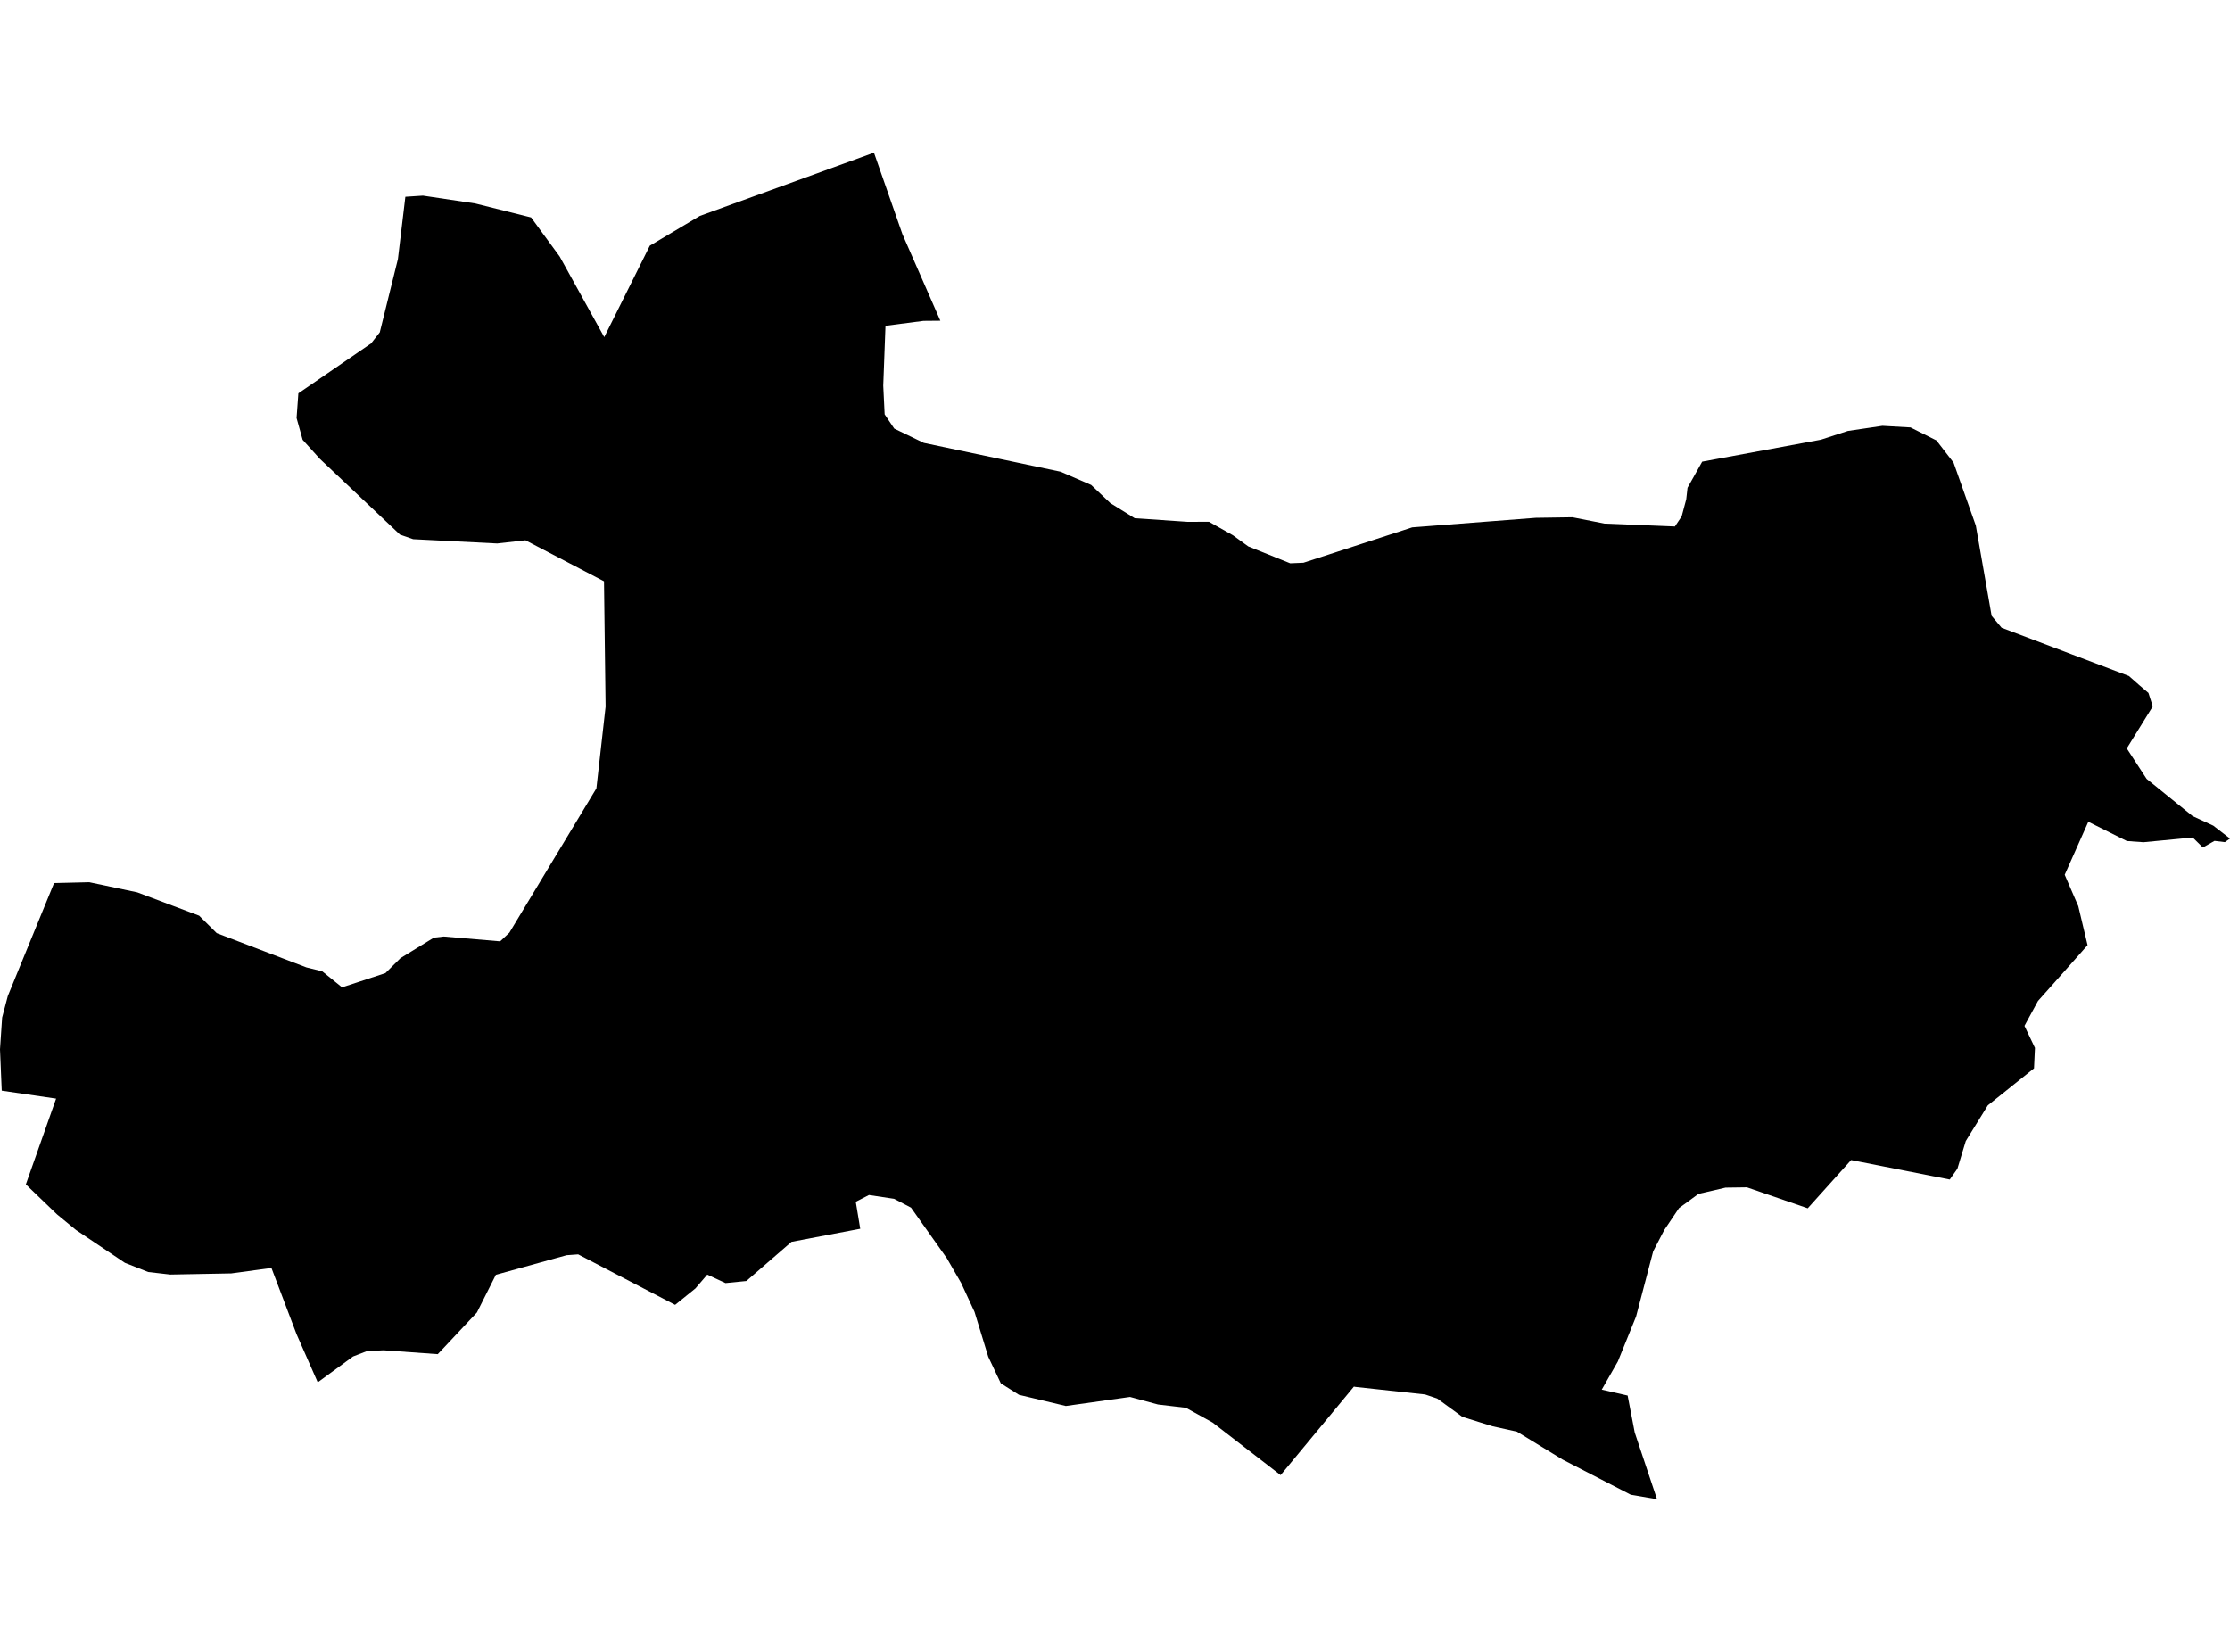 <?xml version='1.0'?>
<svg  baseProfile = 'tiny' width = '540' height = '400' stroke-linecap = 'round' stroke-linejoin = 'round' version='1.1' xmlns='http://www.w3.org/2000/svg'>
<path id='0804501001' title='0804501001'  d='M 473.055 112.02 478.446 127.255 481.72 145.931 482.273 149.12 483.188 150.215 484.692 152.009 501.491 158.375 515.523 163.694 515.535 163.706 518.038 165.908 520.252 167.797 521.299 171.058 515.005 181.227 516.401 183.369 519.807 188.604 527.003 194.428 530.962 197.629 535.945 199.928 540 203.057 538.761 203.923 536.245 203.622 533.429 205.223 530.975 202.804 519.049 203.947 515.03 203.658 505.691 198.989 499.975 211.829 503.26 219.423 505.511 228.869 499.782 235.332 493.501 242.384 490.228 248.413 492.767 253.744 492.538 258.702 481.359 267.655 476.015 276.307 473.994 282.986 472.14 285.622 448.253 280.904 437.747 292.589 423.018 287.511 417.843 287.583 412.825 288.75 411.309 289.087 406.579 292.541 402.981 297.884 400.322 303.011 396.182 318.787 391.766 329.678 387.867 336.501 394.136 337.933 395.857 346.887 401.248 363.036 394.907 361.953 378.36 353.421 367.337 346.682 361.428 345.37 354.123 343.096 348.022 338.655 345.086 337.669 328.214 335.839 327.853 335.767 310.103 357.2 293.629 344.468 287.166 340.894 280.403 340.099 273.64 338.27 258.092 340.46 246.744 337.753 242.352 334.973 239.307 328.535 235.986 317.68 232.761 310.712 229.271 304.671 220.607 292.433 216.503 290.291 210.414 289.376 207.225 291.013 208.308 297.547 191.665 300.712 180.726 310.195 175.684 310.7 171.267 308.643 168.391 312 163.481 315.971 140.003 303.745 137.211 303.949 120.075 308.691 115.49 317.812 106.007 327.909 92.902 326.97 88.871 327.163 85.489 328.475 76.945 334.732 71.807 323.059 65.73 307.03 56.006 308.354 41.228 308.631 35.897 308.017 30.241 305.791 18.4 297.836 13.803 294.057 6.258 286.801 13.586 266.03 0.421 264.105 0 254.093 0.517 246.403 1.889 241.192 4.332 235.211 13.093 213.839 21.613 213.634 33.25 216.089 48.22 221.733 52.48 225.957 74.213 234.261 78.028 235.199 82.83 239.086 93.335 235.633 93.781 235.187 96.994 231.998 105.056 227.052 107.451 226.776 121.11 227.943 123.348 225.849 144.42 190.902 146.646 171.131 146.261 140.757 127.247 130.829 120.388 131.599 100.05 130.564 96.861 129.457 77.475 111.129 73.287 106.496 71.819 101.225 72.252 95.244 89.858 83.162 91.964 80.479 96.356 62.741 98.161 47.65 102.409 47.373 115.057 49.263 128.607 52.656 135.526 62.115 146.321 81.634 157.356 59.491 169.474 52.283 211.629 36.964 218.537 56.736 227.707 77.663 223.627 77.699 214.421 78.89 213.88 93.367 214.217 100.335 216.551 103.788 223.699 107.242 256.817 114.222 264.23 117.435 268.887 121.839 274.771 125.486 287.636 126.364 292.75 126.34 298.551 129.613 302.269 132.309 312.426 136.401 315.627 136.268 341.969 127.7 371.886 125.389 380.779 125.257 388.541 126.785 405.581 127.483 407.217 125.04 408.324 120.901 408.637 118.121 412.187 111.791 440.936 106.472 447.459 104.354 455.834 103.115 462.634 103.5 468.915 106.653 473.055 112.02 Z' />
</svg>